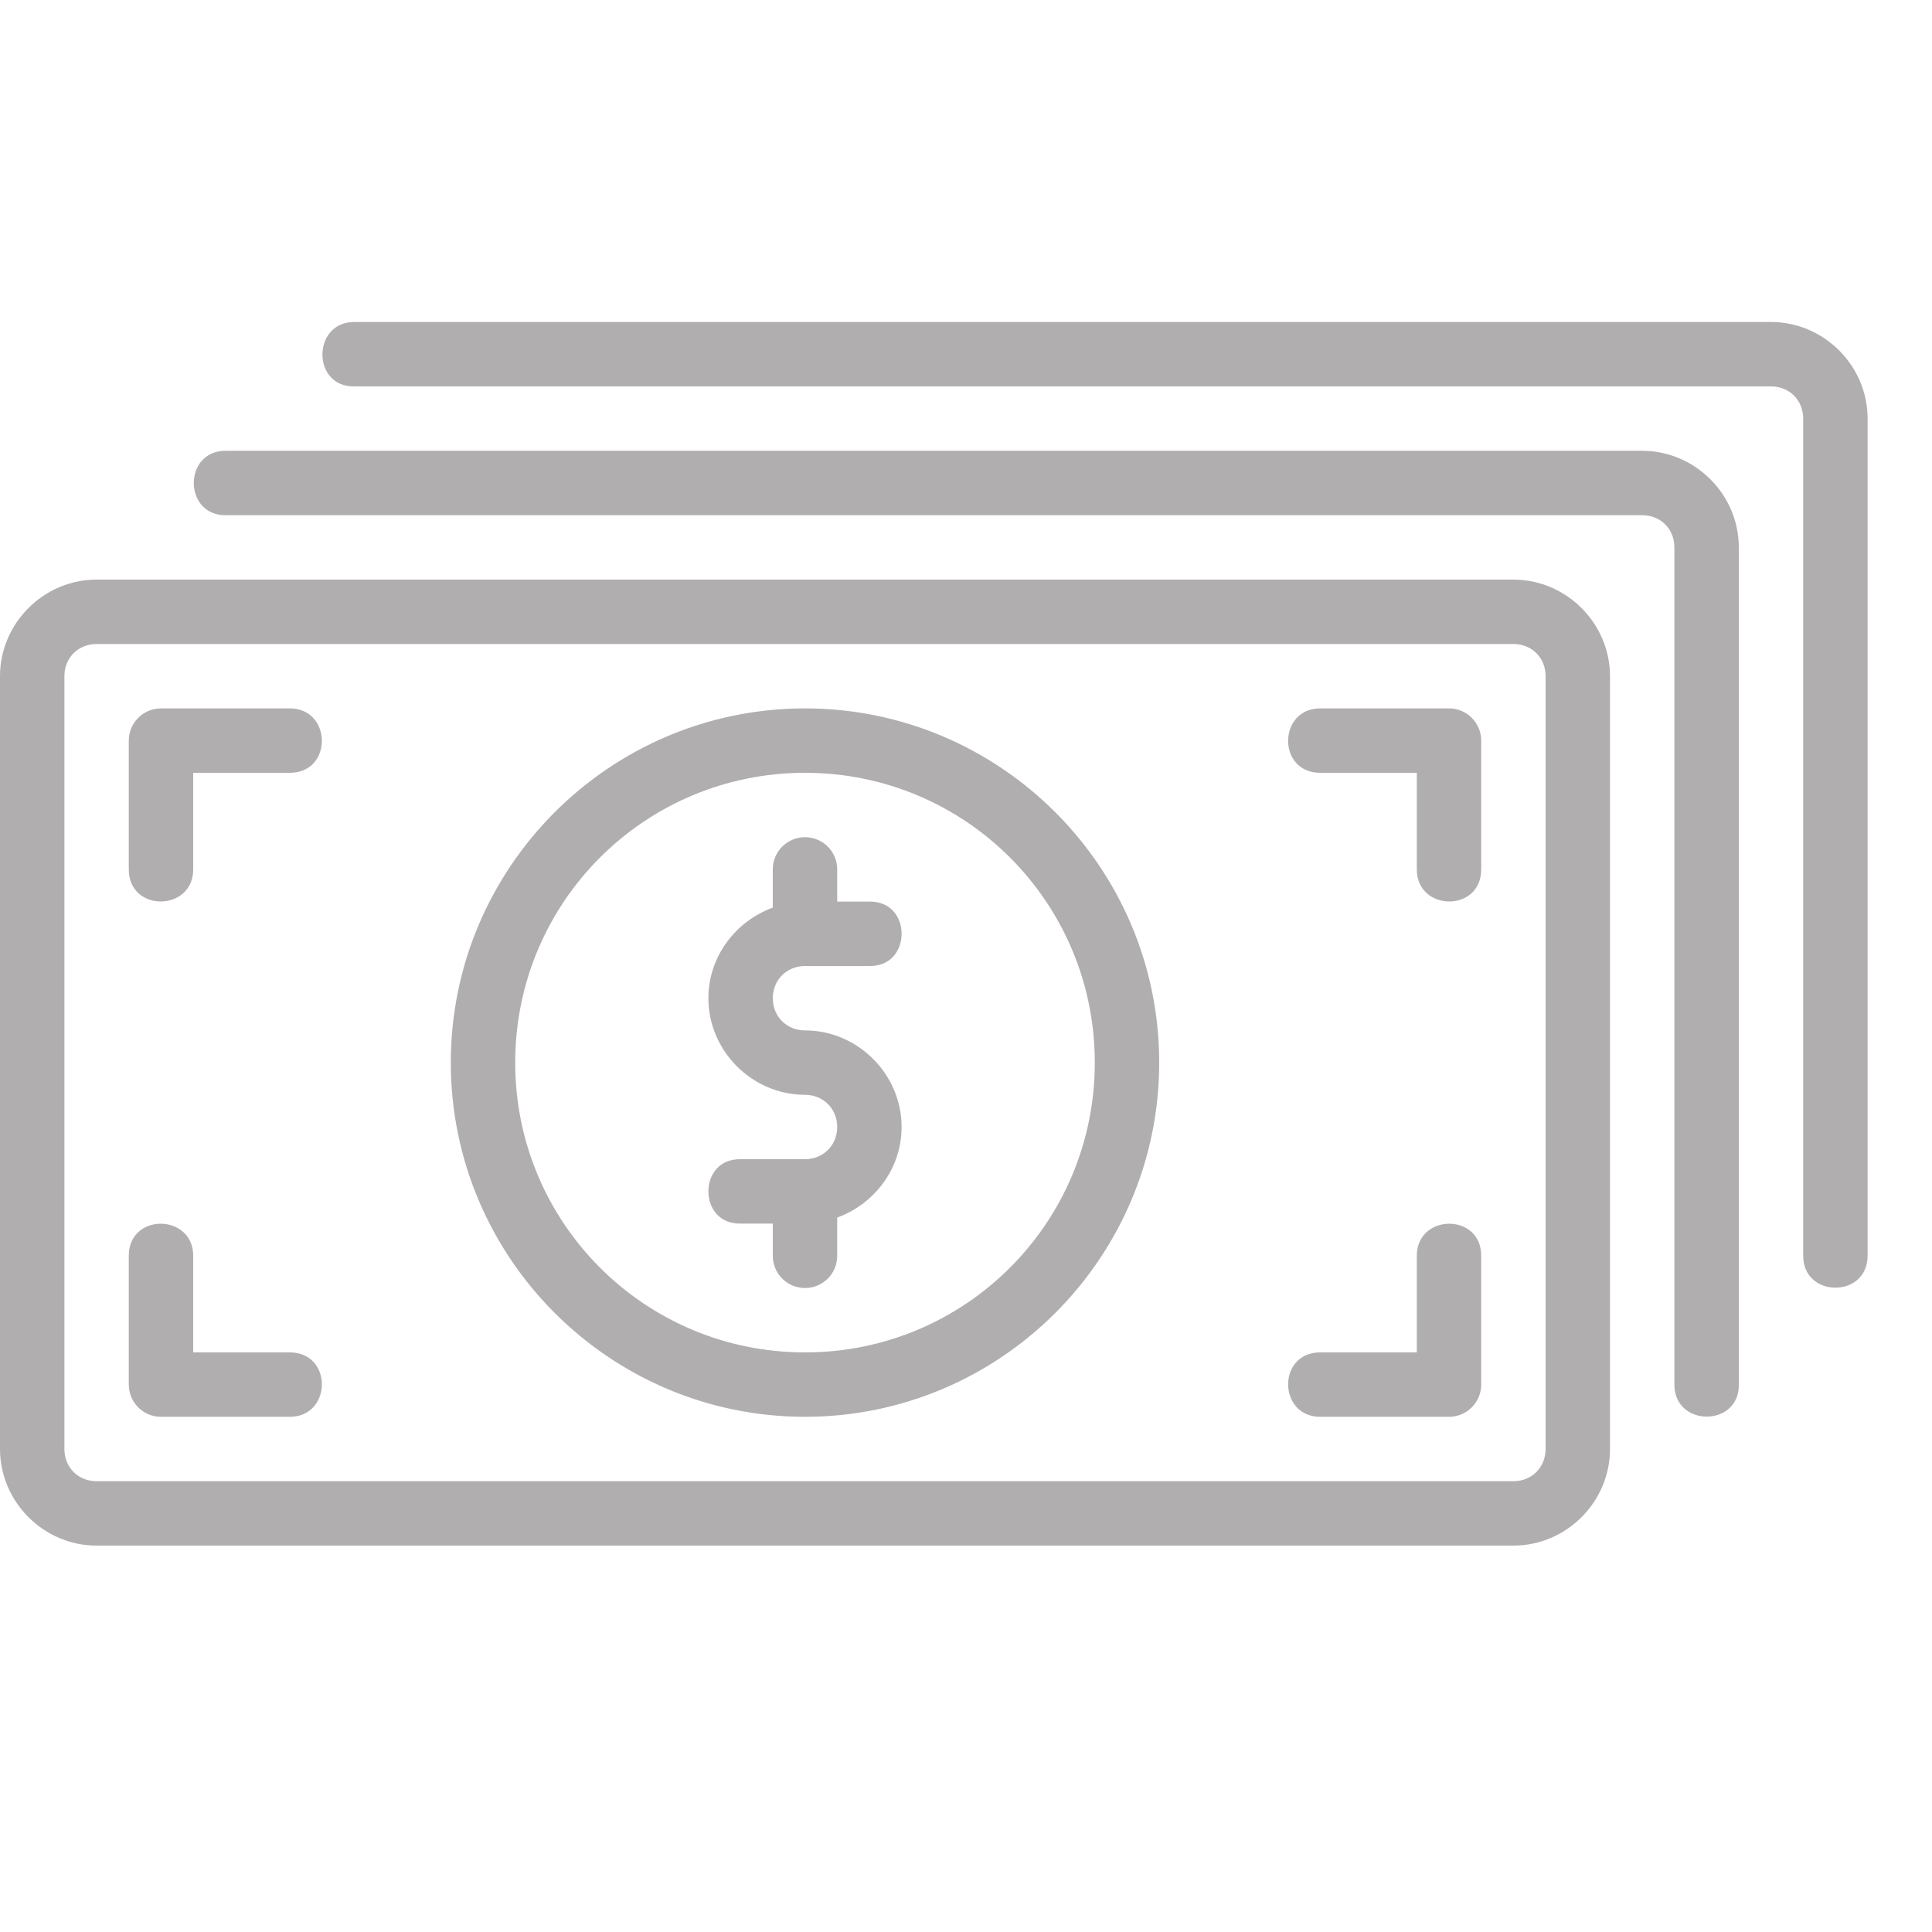 <?xml version="1.0" encoding="utf-8"?><!-- Uploaded to: SVG Repo, www.svgrepo.com, Generator: SVG Repo Mixer Tools -->
<svg fill="#B0AEAE" width="800px" height="800px" viewBox="0 0 30 30" xmlns="http://www.w3.org/2000/svg"><path d="M5.5 5c-.655 0-.66 1.01 0 1h22c.286 0 .5.214.5.5v13c0 .66 1 .66 1 0v-13c0-.822-.678-1.5-1.5-1.5h-22zm-2 2c-.654 0-.654 1 0 1h22c.286 0 .5.214.5.5v13c0 .665 1.01.66 1 0v-13c0-.822-.678-1.5-1.5-1.5h-22zm-2 2C.678 9 0 9.678 0 10.5v12c0 .822.678 1.5 1.5 1.5h22c.822 0 1.5-.678 1.5-1.5v-12c0-.822-.678-1.5-1.5-1.5h-22zm0 1h22c.286 0 .5.214.5.5v12c0 .286-.214.5-.5.5h-22c-.286 0-.5-.214-.5-.5v-12c0-.286.214-.5.5-.5zm1 1c-.276 0-.5.224-.5.5v2c0 .672 1 .656 1 0V12h1.5c.672 0 .656-1 0-1h-2zm10 0C9.468 11 7 13.468 7 16.5S9.468 22 12.5 22s5.5-2.468 5.5-5.5-2.468-5.5-5.5-5.5zm8 0c-.656 0-.672 1 0 1H22v1.5c0 .656 1 .672 1 0v-2c0-.276-.224-.5-.5-.5h-2zm-8 1c2.49 0 4.5 2.01 4.5 4.5S14.99 21 12.5 21 8 18.99 8 16.5s2.01-4.5 4.5-4.5zm0 1c-.277 0-.5.223-.5.5v.594c-.578.21-1 .76-1 1.406 0 .82.68 1.5 1.5 1.5.28 0 .5.212.5.5 0 .288-.22.5-.5.5h-1c-.338-.005-.5.248-.5.5s.162.505.5.5h.5v.5c0 .277.223.5.5.5s.5-.223.5-.5v-.594c.578-.21 1-.76 1-1.406 0-.82-.68-1.5-1.5-1.5-.28 0-.5-.212-.5-.5 0-.288.22-.5.5-.5h1c.338.005.5-.248.5-.5s-.162-.505-.5-.5H13v-.5c0-.277-.223-.5-.5-.5zm-10 6.002c-.25-.002-.5.162-.5.498v2c0 .276.224.5.5.5h2c.656 0 .672-1 0-1H3v-1.5c0-.328-.25-.496-.5-.498zm20 0c-.25.002-.5.17-.5.498V21h-1.5c-.672 0-.656 1 0 1h2c.276 0 .5-.224.5-.5v-2c0-.336-.25-.5-.5-.498z"/></svg>